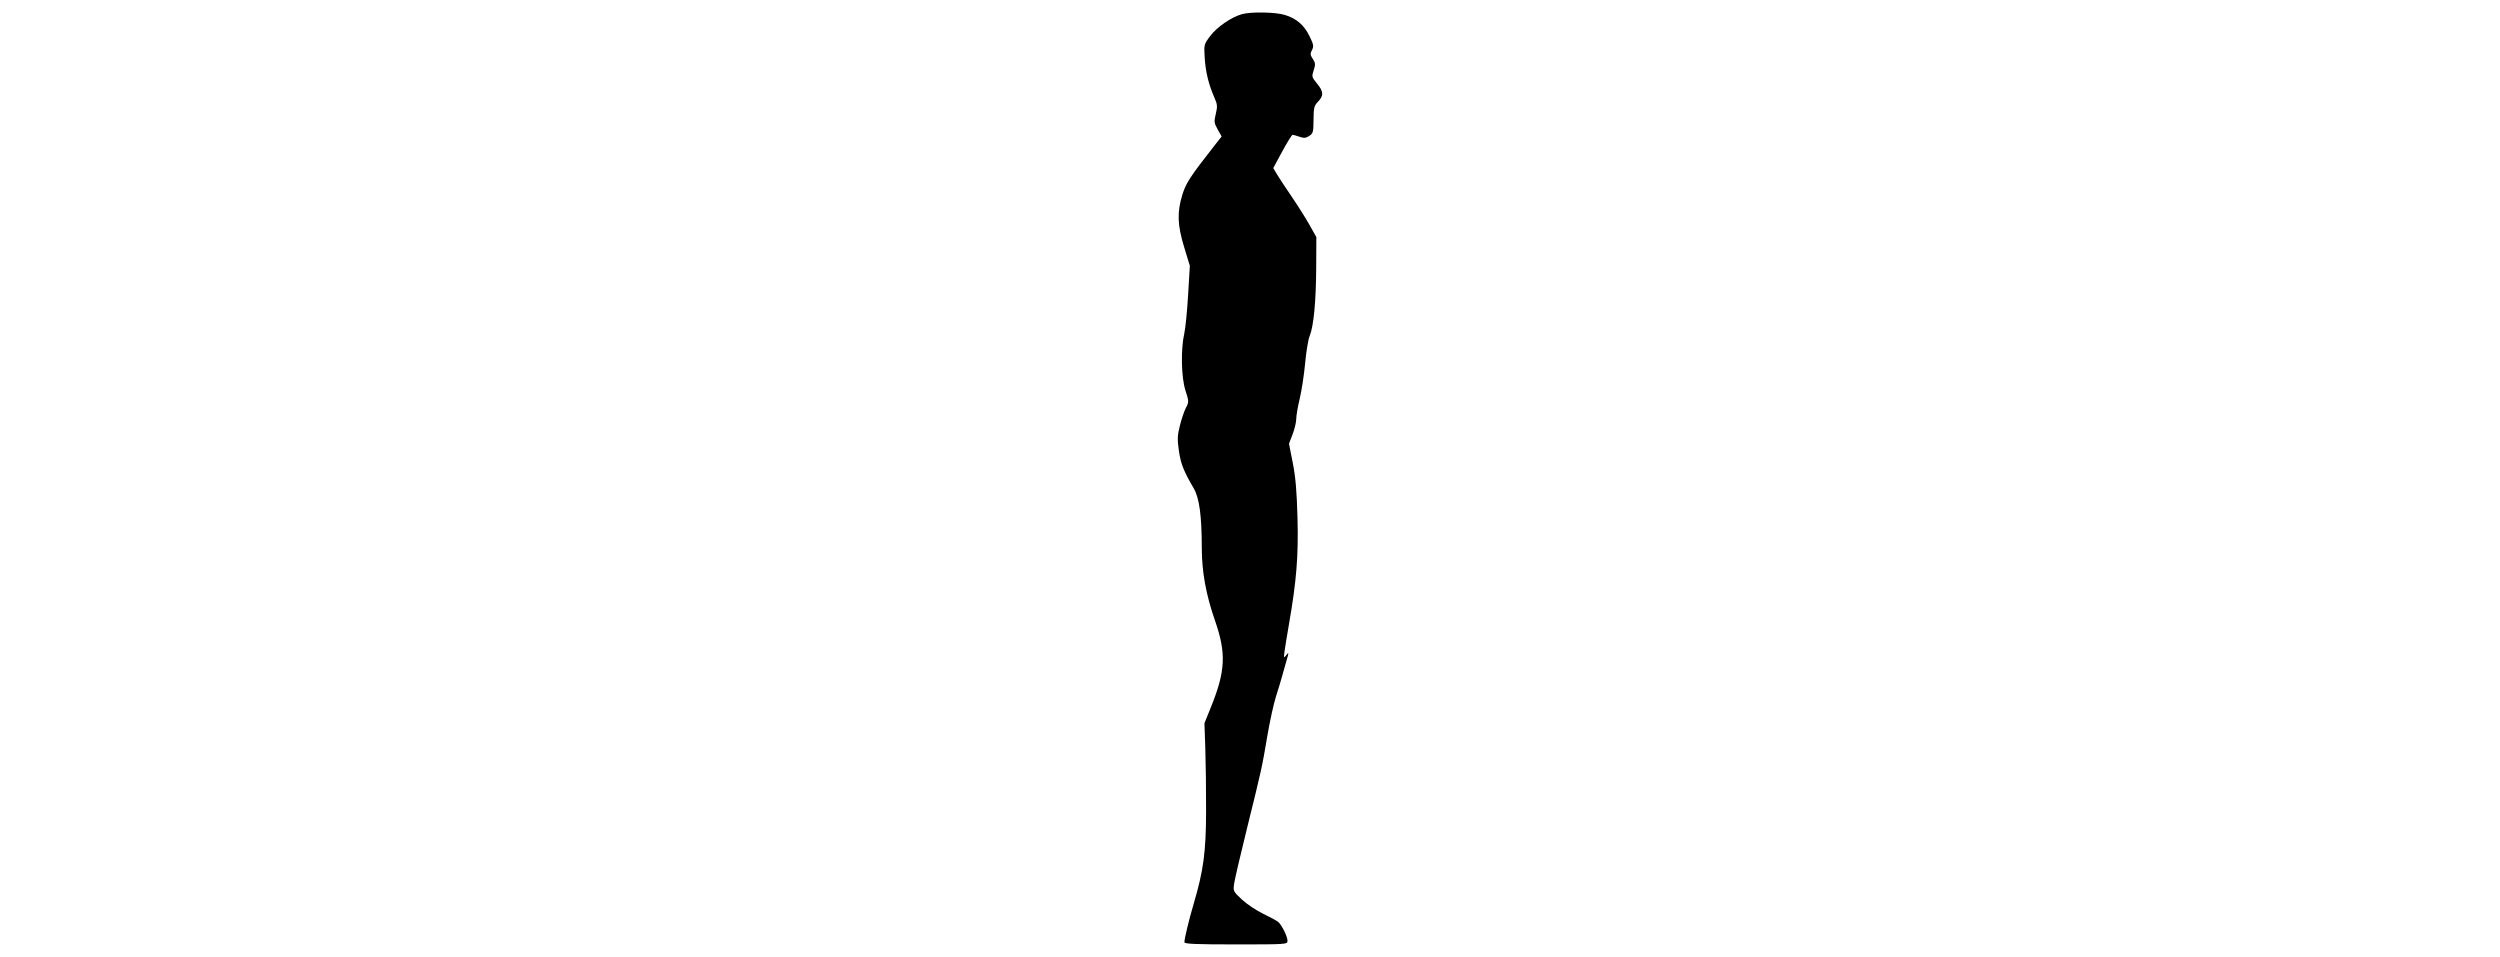 <?xml version="1.0" encoding="UTF-8" standalone="no"?>
<!-- Created with Inkscape (http://www.inkscape.org/) -->

<svg
   version="1.1"
   id="svg1"
   width="2644"
   height="1012"
   viewBox="0 0 2644 1012"
   sodipodi:docname="Achillobator_size_inspyrenet_bria.png"
   inkscape:export-filename="Dimetrodon.svg"
   inkscape:export-xdpi="96"
   inkscape:export-ydpi="96"
   xml:space="preserve"
   xmlns:inkscape="http://www.inkscape.org/namespaces/inkscape"
   xmlns:sodipodi="http://sodipodi.sourceforge.net/DTD/sodipodi-0.dtd"
   xmlns="http://www.w3.org/2000/svg"
   xmlns:svg="http://www.w3.org/2000/svg"><defs
     id="defs1" /><sodipodi:namedview
     id="namedview1"
     pagecolor="#ffffff"
     bordercolor="#000000"
     borderopacity="0.25"
     inkscape:showpageshadow="2"
     inkscape:pageopacity="0.0"
     inkscape:pagecheckerboard="0"
     inkscape:deskcolor="#d1d1d1"><inkscape:page
       x="0"
       y="0"
       width="2644"
       height="1012"
       id="page2"
       margin="0"
       bleed="0" /></sodipodi:namedview><g
     inkscape:groupmode="layer"
     inkscape:label="Image"
     id="g1"><path
       style="fill:#000000;stroke-width:1.849"
       d="m 1252.615,996.491 c 0.118,-4.217 4.961,-24.278 9.831,-40.726 10.356,-34.979 12.987,-54.554 13.108,-97.509 0.061,-21.868 -0.304,-51.827 -0.813,-66.575 l -0.925,-26.815 6.732,-16.644 c 15.573,-38.5 16.481,-57.179 4.458,-91.781 -9.612,-27.663 -13.958,-51.625 -13.997,-77.168 -0.052,-33.909 -2.583,-52.582 -8.51,-62.774 -10.769,-18.518 -13.664,-25.827 -15.684,-39.598 -1.775,-12.099 -1.619,-16.174 1.023,-26.815 1.714,-6.901 4.604,-15.382 6.422,-18.846 3.208,-6.112 3.191,-6.657 -0.589,-18.493 -4.409,-13.803 -4.971,-43.65 -1.135,-60.277 1.173,-5.086 2.967,-23.21 3.987,-40.277 l 1.854,-31.03 -6.029,-19.826 c -7.133,-23.456 -7.594,-36.774 -1.915,-55.313 3.768,-12.299 8.452,-19.499 33.192,-51.018 l 8.386,-10.684 -4.176,-7.429 c -3.799,-6.759 -3.98,-8.243 -2.011,-16.45 1.901,-7.926 1.719,-10.026 -1.501,-17.306 -6.037,-13.648 -9.344,-27.249 -10.242,-42.125 -0.838,-13.886 -0.763,-14.176 5.981,-23.116 7.11,-9.425 22.311,-19.841 33.49,-22.947 9.58,-2.661 35.138,-2.213 45.123,0.792 12.4,3.732 20.437,10.605 26.22,22.425 4.405,9.003 4.734,10.832 2.65,14.726 -2.025,3.783 -1.894,5.187 0.873,9.411 2.825,4.312 2.949,5.884 0.942,11.965 -2.202,6.673 -2.039,7.329 3.487,14.034 7.023,8.521 7.269,12.775 1.11,19.204 -4.168,4.351 -4.696,6.467 -4.762,19.105 -0.069,12.933 -0.475,14.474 -4.527,17.13 -3.591,2.353 -5.586,2.523 -10.308,0.876 -3.221,-1.123 -6.507,-2.041 -7.303,-2.041 -0.796,0 -5.727,7.915 -10.957,17.59 l -9.51,17.59 4.147,6.914 c 2.281,3.803 9.266,14.403 15.522,23.557 6.256,9.154 14.646,22.469 18.644,29.589 l 7.27,12.945 -0.161,32.363 c -0.177,35.698 -2.714,62.201 -6.902,72.123 -1.503,3.56 -3.648,16.459 -4.768,28.664 -1.119,12.205 -3.7,29.11 -5.736,37.565 -2.035,8.456 -3.7,18.16 -3.7,21.565 0,3.405 -1.726,10.7 -3.834,16.21 l -3.834,10.02 3.995,20.196 c 2.965,14.988 4.254,30.037 5.002,58.361 1.063,40.321 -1.049,66.554 -9.064,112.553 -2.038,11.697 -4.141,24.596 -4.673,28.664 -0.919,7.027 -0.819,7.212 1.99,3.699 2.721,-3.403 2.738,-2.961 0.209,5.548 -1.511,5.086 -3.622,12.575 -4.691,16.644 -1.069,4.068 -3.956,13.639 -6.415,21.267 -2.459,7.628 -6.588,26.353 -9.175,41.609 -5.851,34.506 -6.003,35.197 -21.314,97.088 -6.919,27.971 -13.141,54.631 -13.826,59.246 -1.228,8.268 -1.11,8.517 8.147,17.176 5.166,4.832 15.259,11.597 22.428,15.033 7.169,3.436 14.305,7.301 15.858,8.59 3.871,3.212 9.951,15.485 9.951,20.086 0,3.712 -0.878,3.772 -54.554,3.772 -42.445,0 -54.54,-0.513 -54.489,-2.312 z"
       id="path2" /></g></svg>
